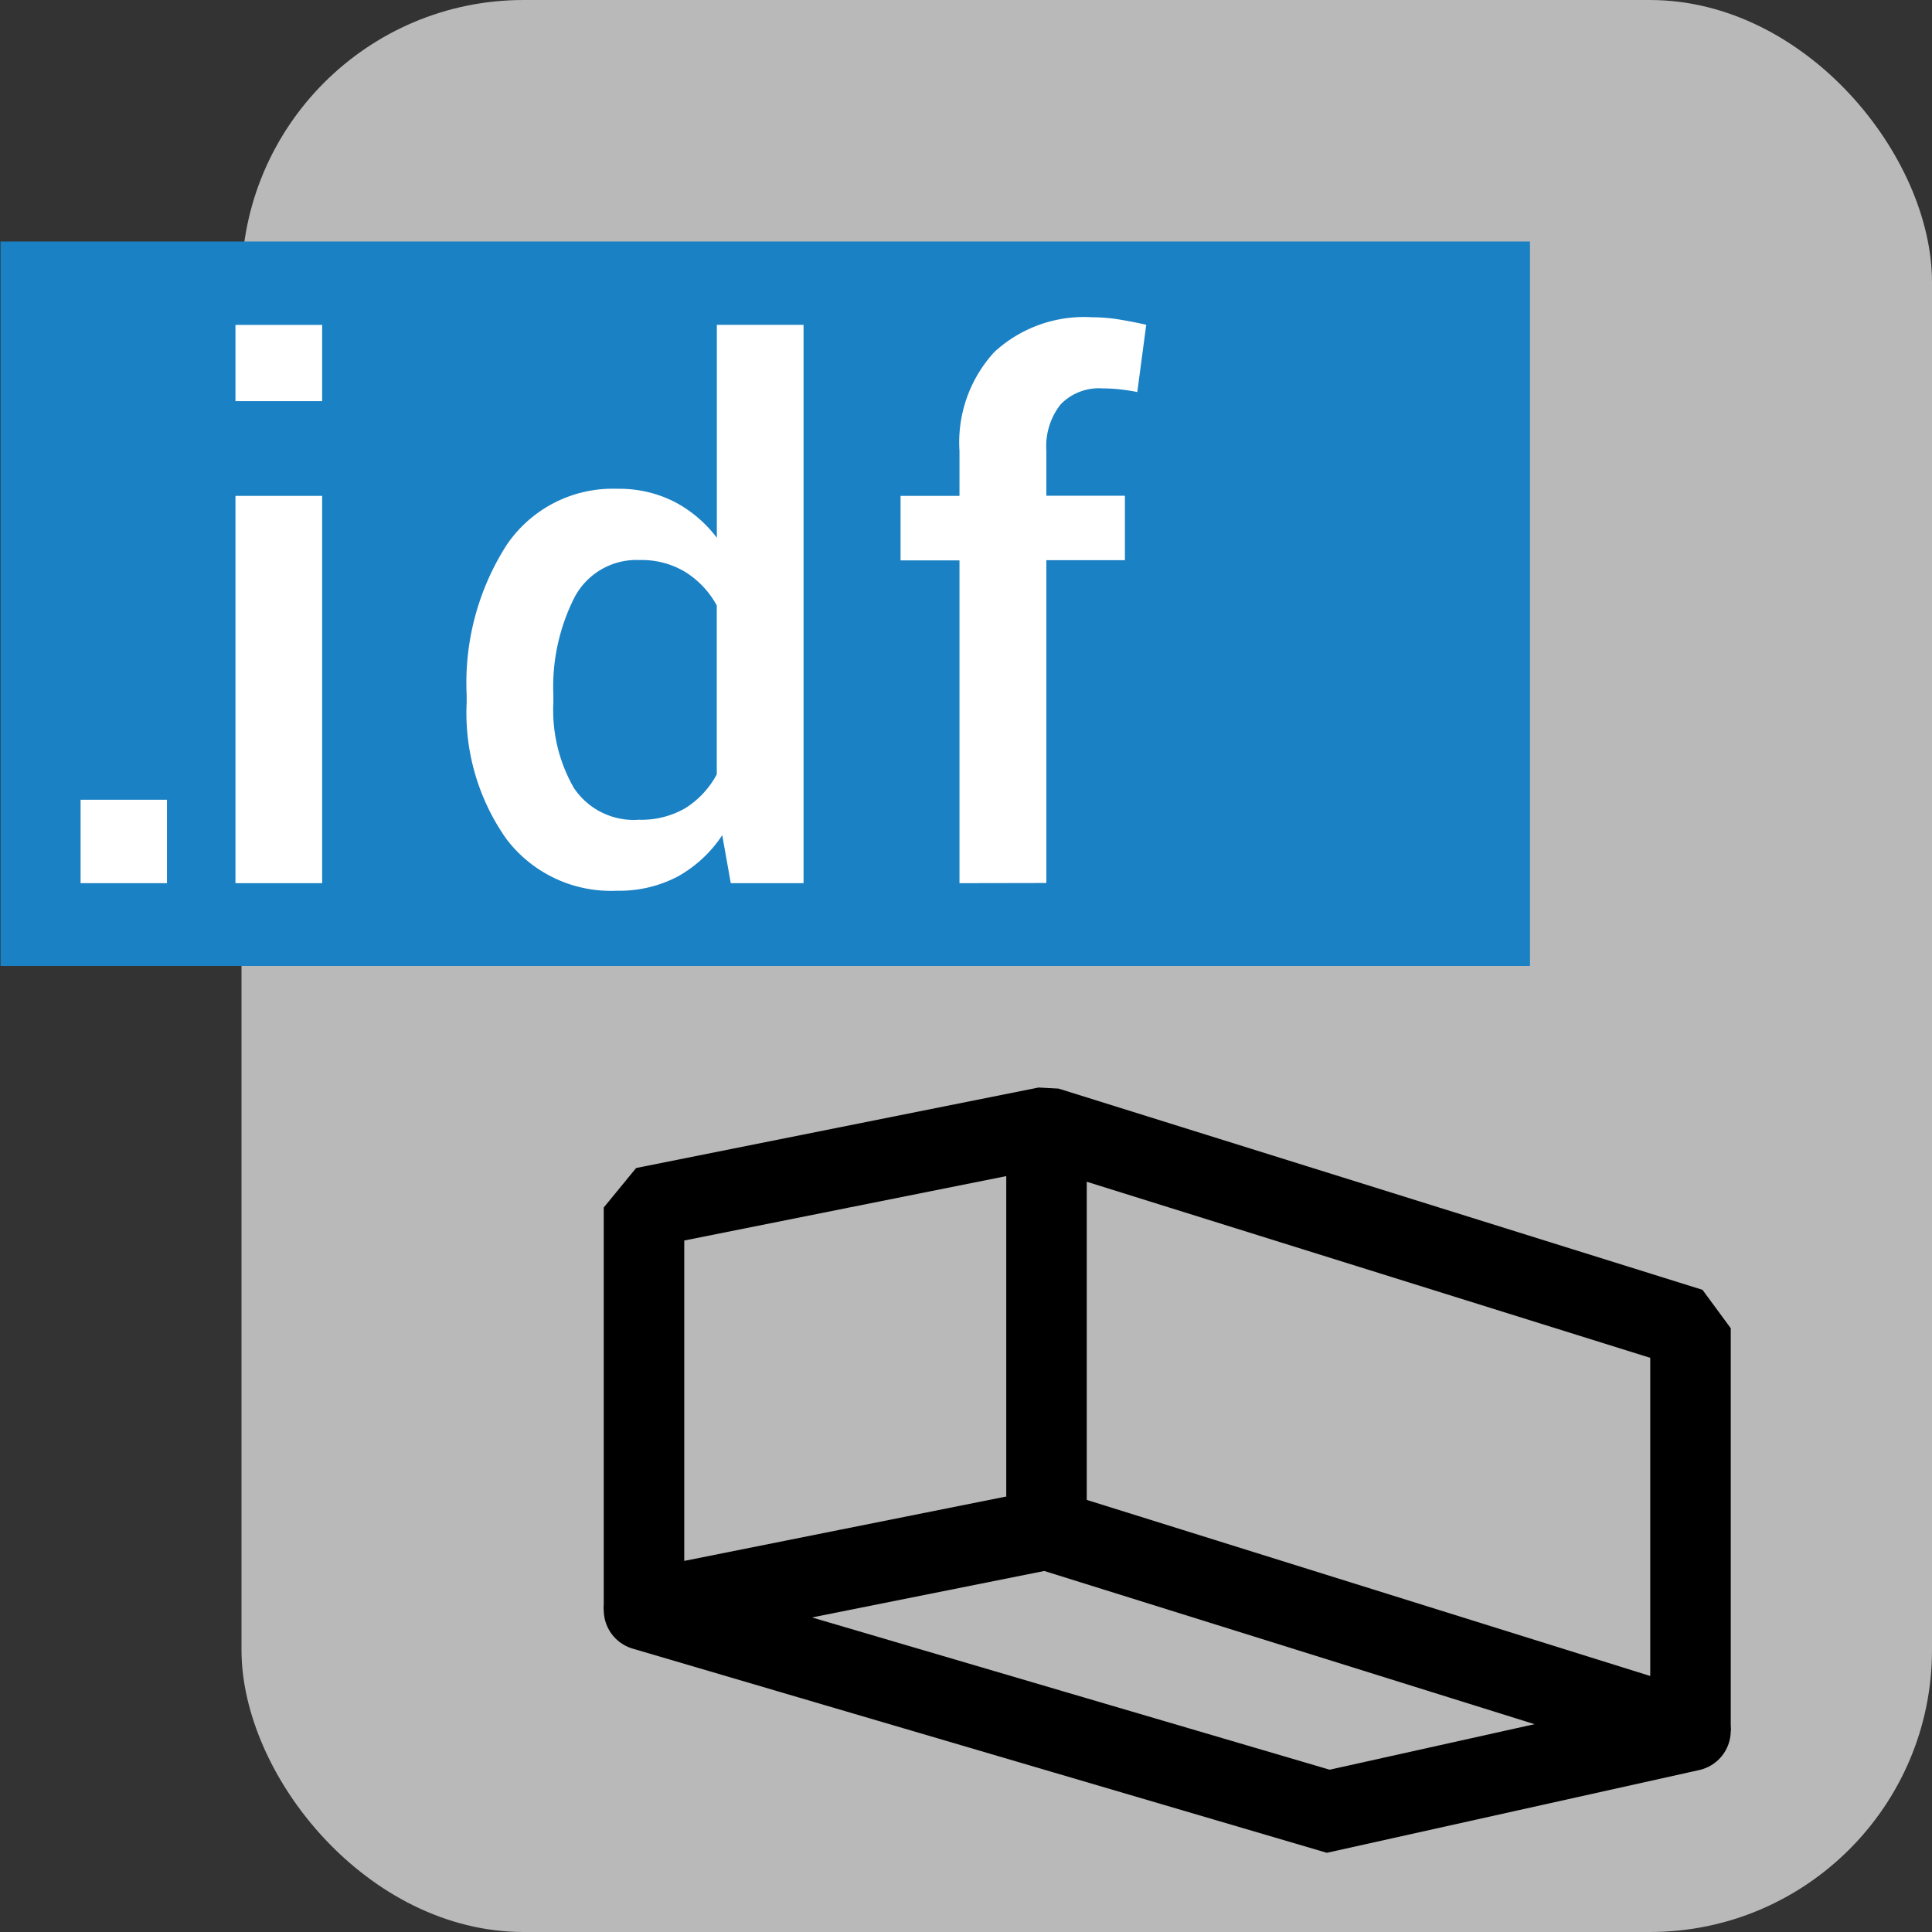 <?xml version="1.0" encoding="UTF-8" standalone="no"?>
<svg
   xmlns:dc="http://purl.org/dc/elements/1.1/"
   xmlns:cc="http://creativecommons.org/ns#"
   xmlns:rdf="http://www.w3.org/1999/02/22-rdf-syntax-ns#"
   xmlns:svg="http://www.w3.org/2000/svg"
   xmlns="http://www.w3.org/2000/svg"
   xmlns:sodipodi="http://sodipodi.sourceforge.net/DTD/sodipodi-0.dtd"
   xmlns:inkscape="http://www.inkscape.org/namespaces/inkscape"
   id="Слой_1"
   data-name="Слой 1"
   viewBox="0 0 24 24"
   version="1.1"
   sodipodi:docname="file_idf.svg"
   inkscape:version="1.0.1 (3bc2e813f5, 2020-09-07)">
  <rect x="0" y="0" width="24" height="24" fill="#333333" stroke="none"/>
  <sodipodi:namedview
     pagecolor="#ffffff"
     bordercolor="#666666"
     borderopacity="1"
     objecttolerance="10"
     gridtolerance="10"
     guidetolerance="10"
     inkscape:pageopacity="0"
     inkscape:pageshadow="2"
     inkscape:window-width="2329"
     inkscape:window-height="1445"
     id="namedview30"
     showgrid="true"
     inkscape:zoom="27.961538"
     inkscape:cx="6.372286"
     inkscape:cy="12.906384"
     inkscape:window-x="0"
     inkscape:window-y="37"
     inkscape:window-maximized="0"
     inkscape:document-rotation="0"
     inkscape:current-layer="Слой_1">
    <inkscape:grid
       type="xygrid"
       id="grid_kicad"
       spacingx="0.5"
       spacingy="0.5"
       color="#9999ff"
       opacity="0.13"
       empspacing="2" />
  </sodipodi:namedview>
  <defs
     id="defs24749">
    <style
       id="style24747">.cls-1{fill:#b9b9b9;}.cls-2{fill:#1a81c4;}.cls-3{fill:#fff;}.cls-4{fill:#bf2641;}.cls-5{fill:none;stroke:#f5f5f5;stroke-linecap:round;stroke-linejoin:round;stroke-width:2px;}</style>
  </defs>
  <title
     id="title24751">export_idf</title>
  <rect
     class="cls-1"
     x="3"
     y="0"
     width="21"
     height="24"
     rx="3.505"
     id="rect24753"
     style="stroke-width:1" />
  <rect
     class="cls-2"
     x="0.006"
     y="3"
     width="19"
     height="9"
     id="rect24755"
     style="stroke-width:1" />
  <path
     class="cls-3"
     d="M 2.074,10.971 H 1.001 V 9.935 h 1.073 z"
     id="path24757" />
  <path
     class="cls-3"
     d="m 4.002,4.983 h -1.077 v -0.947 h 1.077 z m 0,5.988 h -1.077 V 6.16 h 1.077 z"
     id="path24759" />
  <path
     class="cls-3"
     d="m 5.797,8.632 a 3.176,3.176 0 0 1 0.492,-1.855 1.591,1.591 0 0 1 1.384,-0.705 1.508,1.508 0 0 1 0.698,0.158 1.565,1.565 0 0 1 0.534,0.451 v -2.646 h 1.077 v 6.936 h -0.904 l -0.106,-0.596 a 1.588,1.588 0 0 1 -0.554,0.514 1.558,1.558 0 0 1 -0.754,0.176 1.629,1.629 0 0 1 -1.375,-0.645 2.716,2.716 0 0 1 -0.492,-1.693 z m 1.077,0.094 a 1.941,1.941 0 0 0 0.255,1.062 0.893,0.893 0 0 0 0.809,0.395 1.082,1.082 0 0 0 0.579,-0.146 1.116,1.116 0 0 0 0.387,-0.418 v -2.098 a 1.127,1.127 0 0 0 -0.39,-0.415 1.048,1.048 0 0 0 -0.567,-0.149 0.87,0.87 0 0 0 -0.811,0.465 2.46,2.46 0 0 0 -0.262,1.211 z"
     id="path24761" />
  <path
     class="cls-3"
     d="M 11.919,10.971 V 6.961 h -0.732 v -0.801 h 0.732 v -0.559 a 1.658,1.658 0 0 1 0.433,-1.228 1.644,1.644 0 0 1 1.213,-0.432 2.167,2.167 0 0 1 0.315,0.024 c 0.106,0.017 0.227,0.04 0.359,0.069 l -0.111,0.836 c -0.059,-0.012 -0.125,-0.022 -0.197,-0.031 a 1.918,1.918 0 0 0 -0.232,-0.014 0.662,0.662 0 0 0 -0.525,0.2 0.845,0.845 0 0 0 -0.176,0.574 v 0.559 h 0.976 v 0.801 h -0.976 v 4.01 z"
     id="path24763" />
  <path
     style="fill:none;stroke:#000000;stroke-width:1px;stroke-linecap:butt;stroke-linejoin:bevel;stroke-opacity:1"
     d="m 13,14 -5,1 v 5 l 5,-1 8,2.5 v -5 z"
     id="path859"
     sodipodi:nodetypes="ccccccc" />
  <path
     style="fill:none;stroke:#000000;stroke-width:1px;stroke-linecap:butt;stroke-linejoin:miter;stroke-opacity:1"
     d="m 13,14 v 5"
     id="path861" />
  <path
     style="fill:none;stroke:#000000;stroke-width:1px;stroke-linecap:round;stroke-linejoin:miter;stroke-opacity:1"
     d="m 8,20 8.5,2.5 4.5,-1"
     id="path863"
     sodipodi:nodetypes="ccc" />
</svg>
